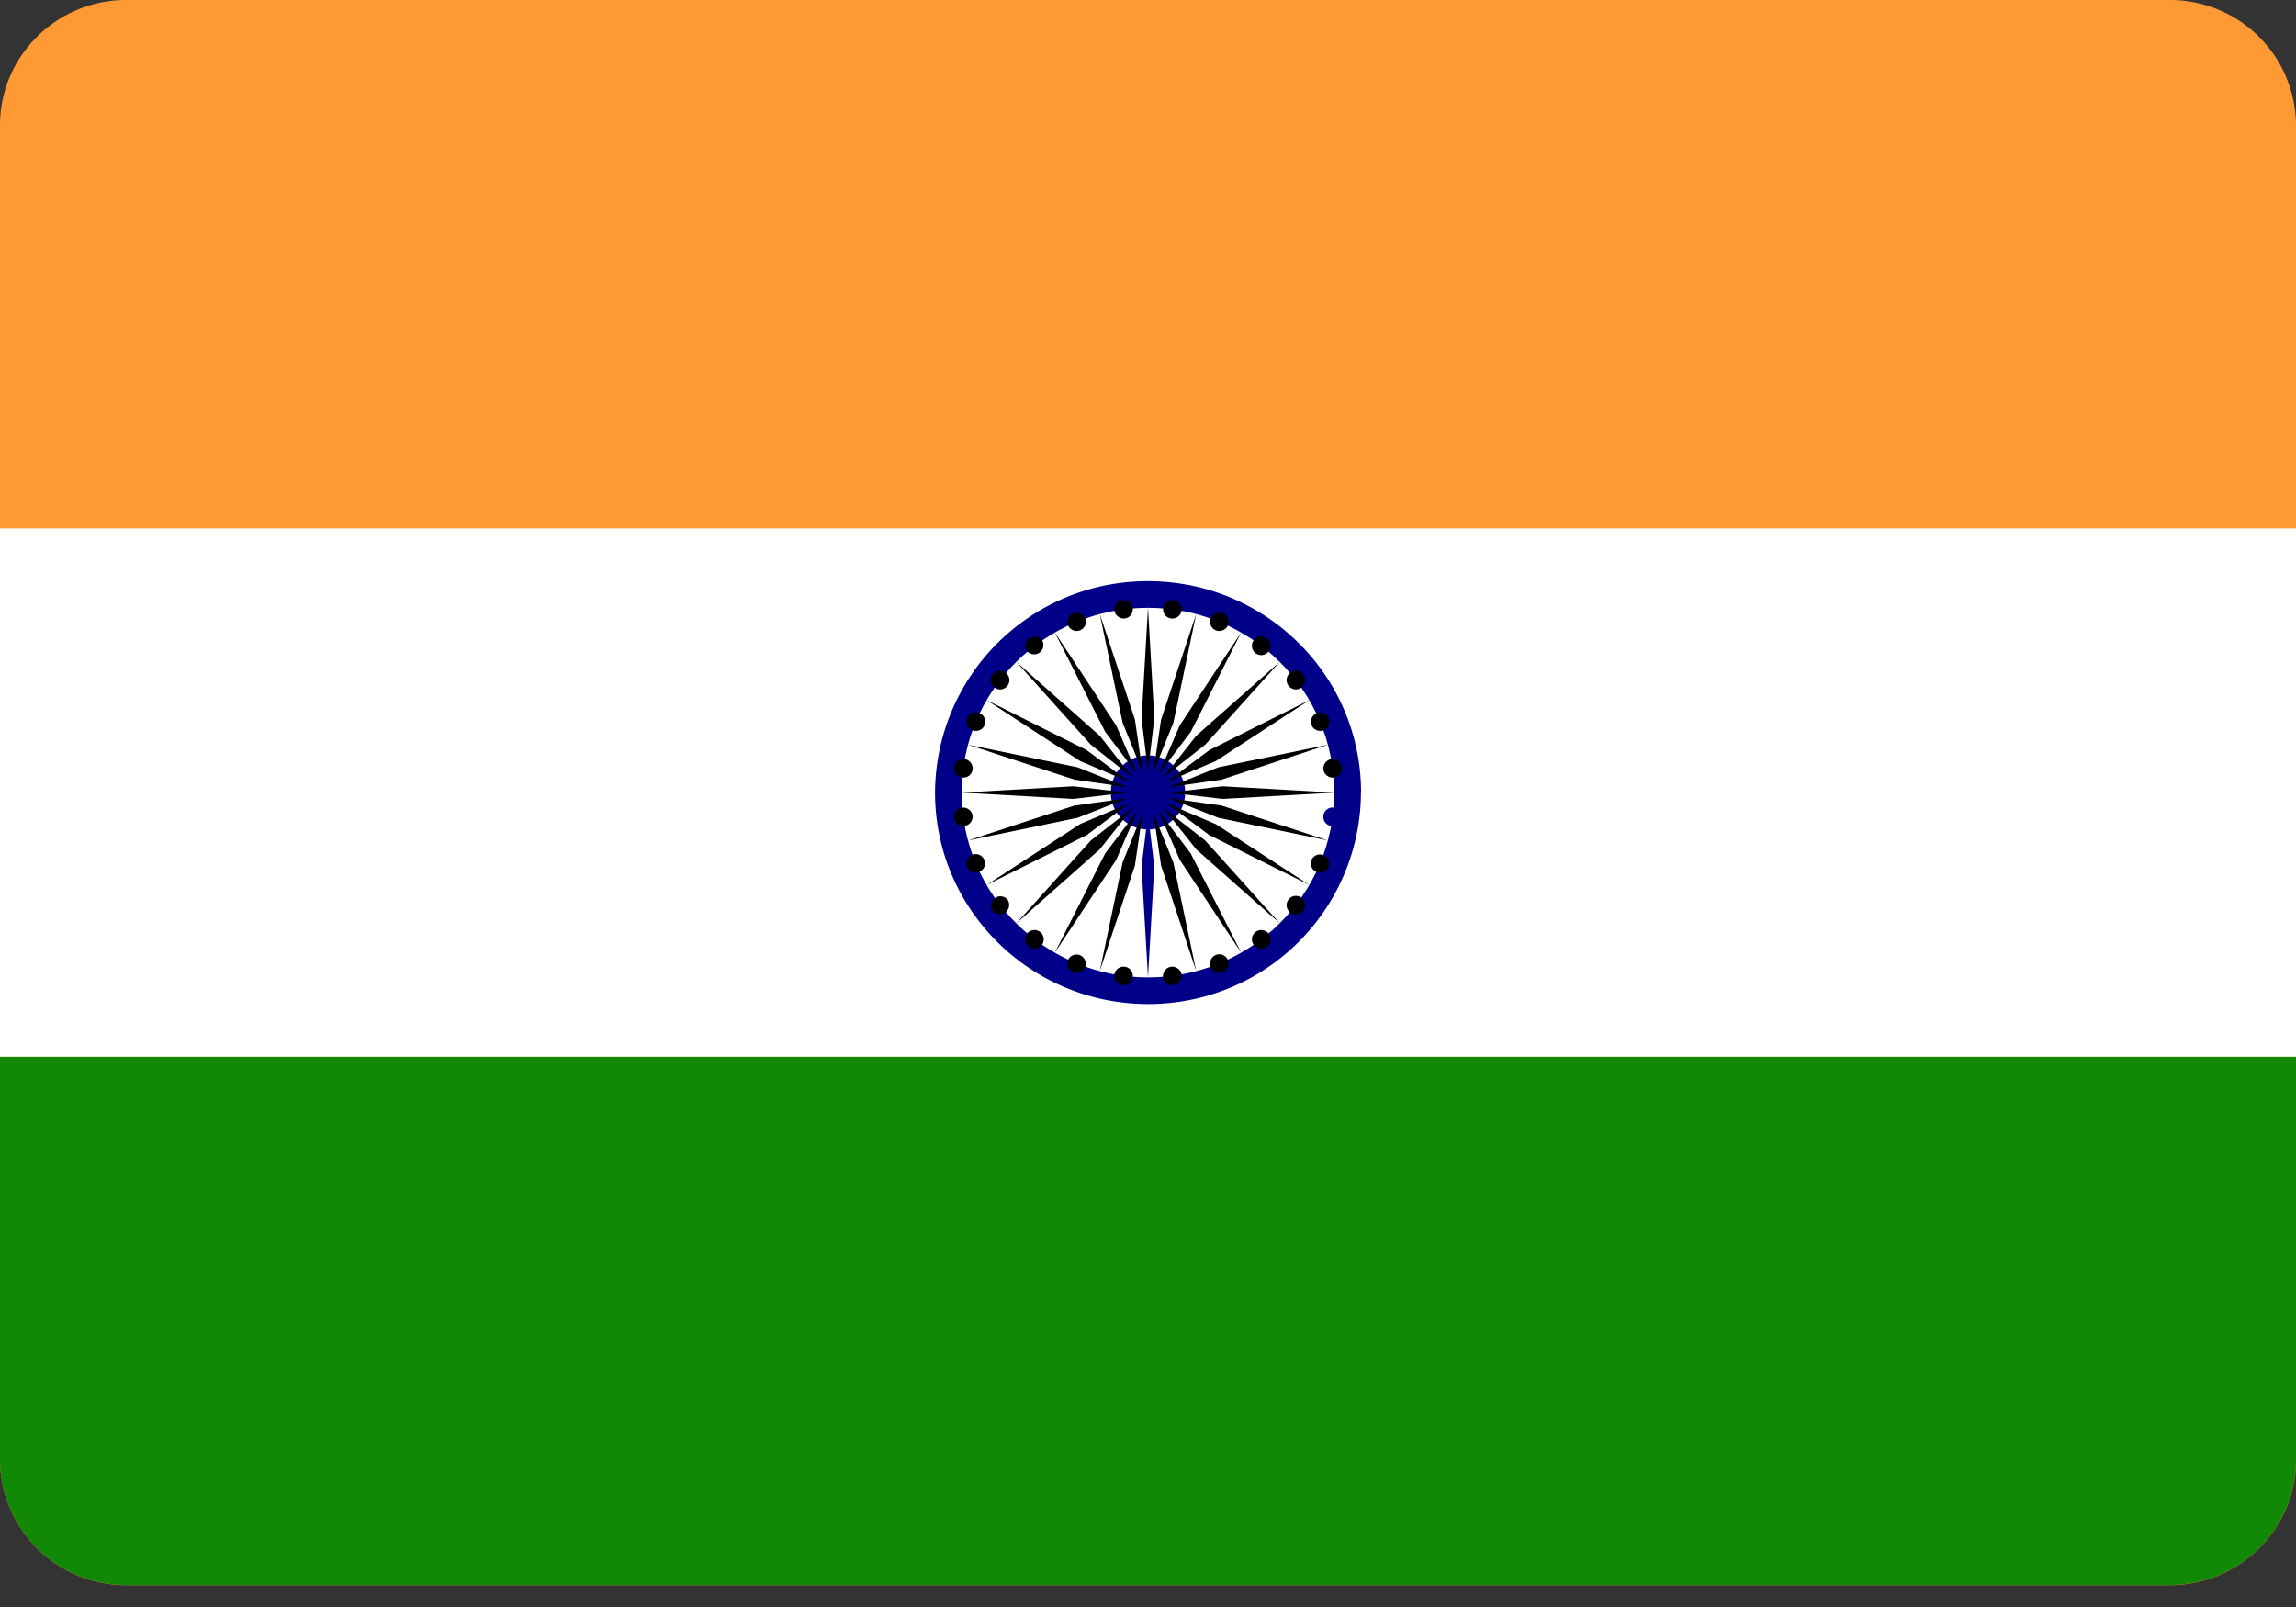 <svg xmlns="http://www.w3.org/2000/svg" width="20" height="14" fill="none"><rect width="100%" height="100%" fill="#333333" stroke="none"/><g clip-path="url(#a)"><path fill="#F93" d="M1.092 0h17.816A1.097 1.097 0 0 1 20 1.09V12.72c0 .6-.495 1.09-1.099 1.09H1.092A1.1 1.1 0 0 1 0 12.72V1.09C0 .493.49.003 1.092 0"/><path fill="#fff" d="M0 4.603h20v4.604H0z"/><path fill="#128807" d="M0 9.207h20v3.512c0 .6-.495 1.09-1.099 1.09H1.092A1.1 1.1 0 0 1 0 12.72z"/><path fill="#008" d="M11.856 6.905c0-1.018-.83-1.842-1.856-1.842a1.85 1.85 0 0 0-1.855 1.842c0 1.016.83 1.842 1.855 1.842a1.85 1.85 0 0 0 1.855-1.842"/><path fill="#fff" d="M11.622 6.905c0-.89-.726-1.61-1.622-1.61s-1.623.72-1.623 1.61.726 1.61 1.623 1.61c.896 0 1.622-.72 1.622-1.61"/><path fill="#008" d="M10.324 6.905a.324.324 0 0 0-.648 0c0 .177.145.321.324.321a.323.323 0 0 0 .324-.321M11.69 7.126a.08.08 0 0 0-.07-.09.08.08 0 0 0-.092.07.081.081 0 0 0 .161.02"/><path fill="#008" d="m10 8.516.055-.967L10 7.09l-.056.46z"/><path fill="#000" d="M11.574 7.553a.081.081 0 0 0-.15-.061.08.08 0 0 0 .044.104.08.08 0 0 0 .106-.043M9.58 8.46l.306-.919.067-.458-.174.43zM11.353 7.936a.08.08 0 0 0-.015-.114.08.08 0 0 0-.114.015.08.08 0 0 0 .015.113c.036.028.086.02.114-.014M9.188 8.3l.535-.809.184-.426-.28.37zM11.036 8.247a.08.08 0 0 0 .015-.113.08.08 0 0 0-.114-.014.08.08 0 0 0-.015.113c.028.034.08.042.114.014M8.853 8.044l.727-.645.288-.363-.366.286zM10.652 8.469c.04-.018.062-.065.044-.105a.08.08 0 0 0-.106-.044.08.08 0 0 0-.043.105c.016.04.063.06.105.044M8.594 7.71l.872-.435.373-.278-.43.182zM10.223 8.582a.083.083 0 0 0 .07-.09.083.083 0 0 0-.092-.07.083.083 0 0 0-.07.09.08.08 0 0 0 .091.07M8.433 7.322l.955-.198.433-.17-.462.064zM9.777 8.582a.08.08 0 0 0 .09-.07.08.08 0 0 0-.07-.09.08.08 0 0 0-.09.07.08.08 0 0 0 .07.09M8.377 6.905l.973.055.464-.055-.464-.055zM9.348 8.469c.04.017.089-.004.105-.044a.081.081 0 0 0-.15-.061.08.08 0 0 0 .045.105M8.433 6.488l.926.304.462.066-.433-.173zM8.961 8.247a.08.08 0 0 0 .114-.014.081.081 0 0 0-.129-.099.083.083 0 0 0 .015.113M8.594 6.099l.815.531.43.183-.373-.278zM8.648 7.936a.081.081 0 0 0 .128-.099.081.081 0 0 0-.128.099M8.853 5.766l.649.722.366.288-.288-.366zM8.425 7.553c.018.04.065.06.105.043.041-.018.062-.064.044-.105a.08.08 0 0 0-.15.061M9.188 5.509l.439.866.28.37-.184-.425zM8.31 7.126a.083.083 0 0 0 .092.07.083.083 0 0 0 .07-.09.083.083 0 0 0-.092-.07.08.08 0 0 0-.07.09M9.58 5.349l.199.948.174.43-.067-.459zM8.31 6.683a.08.08 0 0 0 .07.09.08.08 0 0 0 .092-.069.081.081 0 0 0-.162-.02M10 5.294l-.056.966.056.46.055-.46zM8.426 6.257a.08.08 0 0 0 .044.105c.041.016.09-.003.106-.044a.08.08 0 0 0-.044-.105.08.08 0 0 0-.106.044M10.42 5.349l-.306.92-.067.458.174-.43zM8.647 5.876a.08.08 0 0 0 .015.113.08.08 0 0 0 .114-.015.08.08 0 0 0-.015-.113.08.08 0 0 0-.114.015M10.812 5.509l-.535.81-.184.426.28-.37zM8.963 5.562a.08.08 0 0 0-.014.113.081.081 0 0 0 .128-.098.083.083 0 0 0-.114-.015M11.148 5.766l-.728.644-.288.366.366-.288zM9.348 5.343a.08.08 0 0 0-.044.105c.017.04.065.06.105.043.041-.018.062-.064.044-.105a.08.08 0 0 0-.105-.043M11.406 6.099l-.872.436-.373.278.43-.183zM9.777 5.228a.083.083 0 0 0-.07.09.083.083 0 0 0 .09.07.08.08 0 0 0 .07-.09.08.08 0 0 0-.09-.07M11.567 6.488l-.955.197-.433.173.462-.066zM10.223 5.228a.08.08 0 0 0-.091.07.08.08 0 0 0 .07.09.08.08 0 0 0 .09-.07.08.08 0 0 0-.07-.09M11.623 6.905l-.974-.055-.463.055.463.055zM10.652 5.343a.08.08 0 0 0-.105.043.08.08 0 0 0 .043.105c.041.016.09-.003.106-.043a.08.08 0 0 0-.044-.105M11.567 7.322l-.926-.304-.462-.065.433.171zM11.036 5.562a.08.08 0 0 0-.114.015.08.08 0 0 0 .015.113.08.08 0 0 0 .114-.015.08.08 0 0 0-.015-.113M11.406 7.71l-.815-.53-.43-.183.373.278zM11.353 5.876a.08.08 0 0 0-.114-.015.08.08 0 0 0-.015.113.081.081 0 0 0 .129-.098M11.148 8.044l-.65-.722-.366-.286.288.363zM11.575 6.257a.08.08 0 0 0-.106-.044c-.04.018-.061.065-.044.105s.066.06.106.044a.08.08 0 0 0 .044-.105M10.812 8.3l-.44-.865-.28-.37.185.426zM11.689 6.683a.083.083 0 0 0-.091-.07.083.083 0 0 0-.07.091.083.083 0 0 0 .091.07.08.08 0 0 0 .07-.09M10.42 8.46l-.199-.946-.174-.431.067.458z"/></g><defs><clipPath id="a"><path fill="#fff" d="M0 0h20v13.809H0z"/></clipPath></defs></svg>
